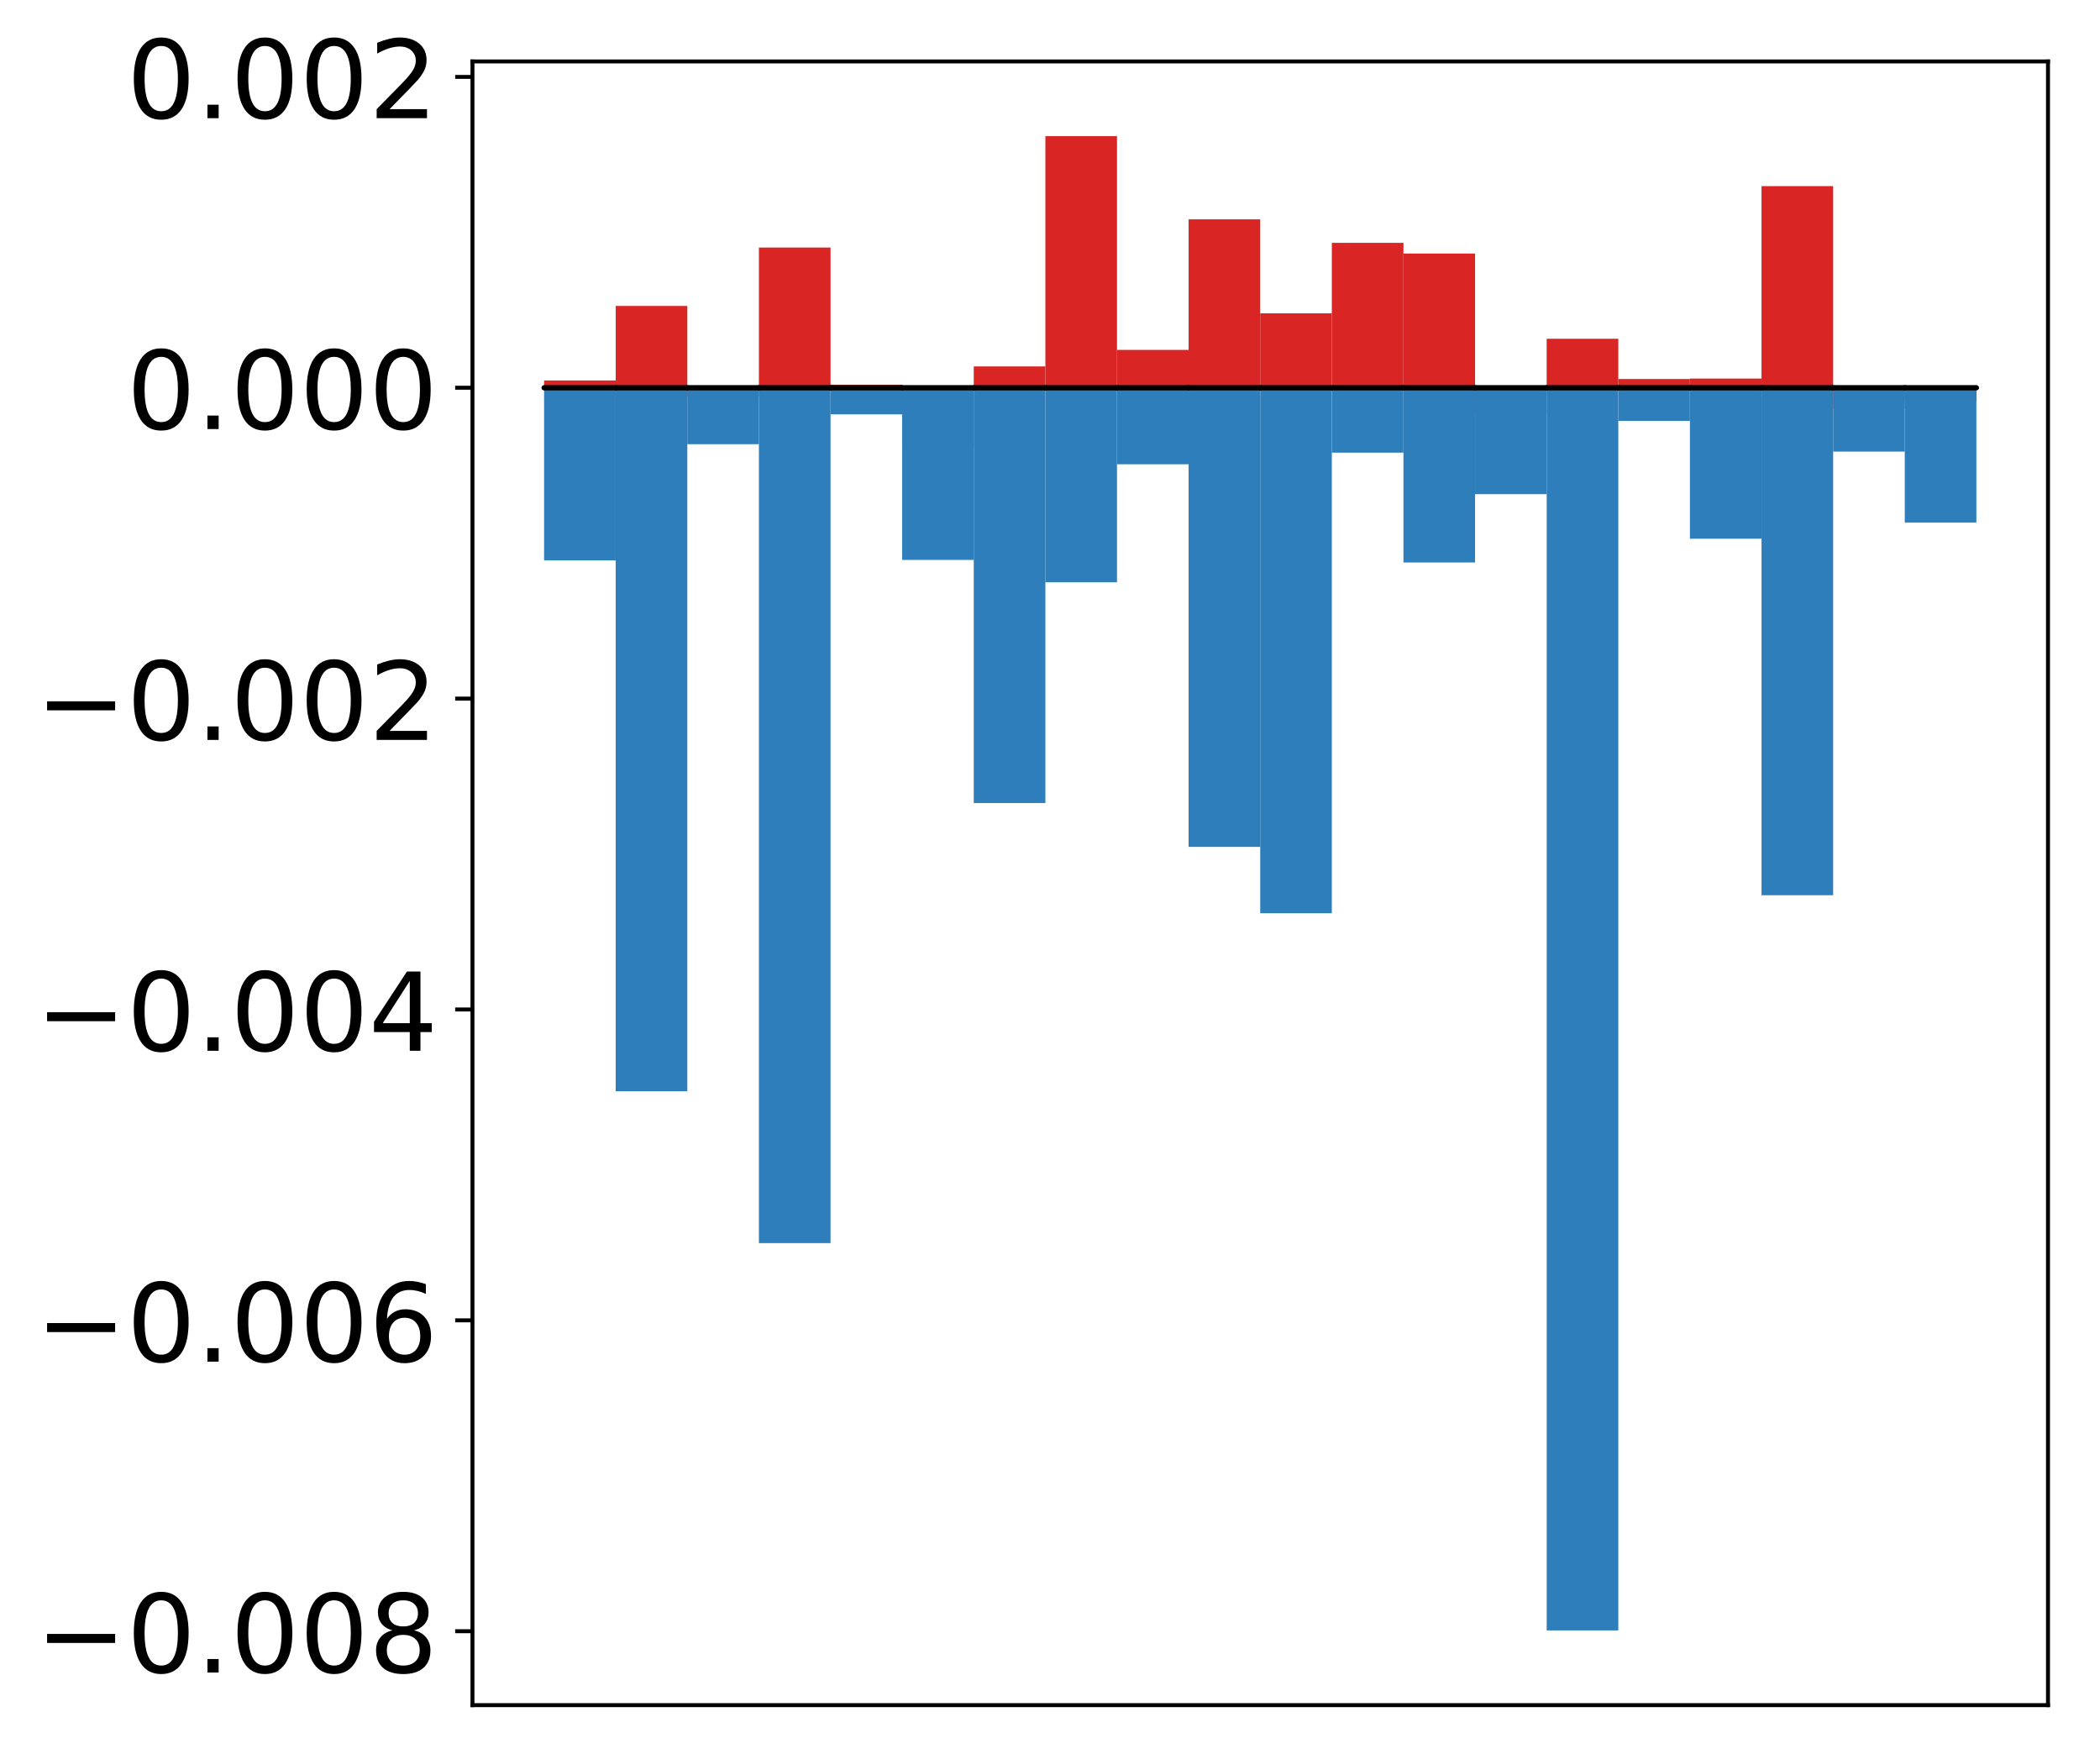 <?xml version="1.0" encoding="utf-8" standalone="no"?>
<!DOCTYPE svg PUBLIC "-//W3C//DTD SVG 1.1//EN"
  "http://www.w3.org/Graphics/SVG/1.1/DTD/svg11.dtd">
<!-- Created with matplotlib (http://matplotlib.org/) -->
<svg height="355pt" version="1.1" viewBox="0 0 425 355" width="425pt" xmlns="http://www.w3.org/2000/svg" xmlns:xlink="http://www.w3.org/1999/xlink">
 <defs>
  <style type="text/css">
*{stroke-linecap:butt;stroke-linejoin:round;}
  </style>
 </defs>
 <g id="figure_1">
  <g id="patch_1">
   <path d="M 0 355.771 
L 425.174 355.771 
L 425.174 0 
L 0 0 
z
" style="fill:#ffffff;"/>
  </g>
  <g id="axes_1">
   <g id="patch_2">
    <path d="M 95.617 345.071 
L 414.474 345.071 
L 414.474 12.431 
L 95.617 12.431 
z
" style="fill:#ffffff;"/>
   </g>
   <g id="matplotlib.axis_1"/>
   <g id="matplotlib.axis_2">
    <g id="ytick_1">
     <g id="line2d_1">
      <defs>
       <path d="M 0 0 
L -3.5 0 
" id="mc1f4893014" style="stroke:#000000;stroke-width:0.8;"/>
      </defs>
      <g>
       <use style="stroke:#000000;stroke-width:0.8;" x="95.617" xlink:href="#mc1f4893014" y="330.111"/>
      </g>
     </g>
     <g id="text_1">
      <!-- −0.008 -->
      <defs>
       <path d="M 10.594 35.5 
L 73.188 35.5 
L 73.188 27.203 
L 10.594 27.203 
z
" id="DejaVuSans-2212"/>
       <path d="M 31.781 66.406 
Q 24.172 66.406 20.328 58.906 
Q 16.5 51.422 16.5 36.375 
Q 16.5 21.391 20.328 13.891 
Q 24.172 6.391 31.781 6.391 
Q 39.453 6.391 43.281 13.891 
Q 47.125 21.391 47.125 36.375 
Q 47.125 51.422 43.281 58.906 
Q 39.453 66.406 31.781 66.406 
z
M 31.781 74.219 
Q 44.047 74.219 50.516 64.516 
Q 56.984 54.828 56.984 36.375 
Q 56.984 17.969 50.516 8.266 
Q 44.047 -1.422 31.781 -1.422 
Q 19.531 -1.422 13.062 8.266 
Q 6.594 17.969 6.594 36.375 
Q 6.594 54.828 13.062 64.516 
Q 19.531 74.219 31.781 74.219 
z
" id="DejaVuSans-30"/>
       <path d="M 10.688 12.406 
L 21 12.406 
L 21 0 
L 10.688 0 
z
" id="DejaVuSans-2e"/>
       <path d="M 31.781 34.625 
Q 24.75 34.625 20.719 30.859 
Q 16.703 27.094 16.703 20.516 
Q 16.703 13.922 20.719 10.156 
Q 24.75 6.391 31.781 6.391 
Q 38.812 6.391 42.859 10.172 
Q 46.922 13.969 46.922 20.516 
Q 46.922 27.094 42.891 30.859 
Q 38.875 34.625 31.781 34.625 
z
M 21.922 38.812 
Q 15.578 40.375 12.031 44.719 
Q 8.5 49.078 8.5 55.328 
Q 8.5 64.062 14.719 69.141 
Q 20.953 74.219 31.781 74.219 
Q 42.672 74.219 48.875 69.141 
Q 55.078 64.062 55.078 55.328 
Q 55.078 49.078 51.531 44.719 
Q 48 40.375 41.703 38.812 
Q 48.828 37.156 52.797 32.312 
Q 56.781 27.484 56.781 20.516 
Q 56.781 9.906 50.312 4.234 
Q 43.844 -1.422 31.781 -1.422 
Q 19.734 -1.422 13.25 4.234 
Q 6.781 9.906 6.781 20.516 
Q 6.781 27.484 10.781 32.312 
Q 14.797 37.156 21.922 38.812 
z
M 18.312 54.391 
Q 18.312 48.734 21.844 45.562 
Q 25.391 42.391 31.781 42.391 
Q 38.141 42.391 41.719 45.562 
Q 45.312 48.734 45.312 54.391 
Q 45.312 60.062 41.719 63.234 
Q 38.141 66.406 31.781 66.406 
Q 25.391 66.406 21.844 63.234 
Q 18.312 60.062 18.312 54.391 
z
" id="DejaVuSans-38"/>
      </defs>
      <g transform="translate(7.2 338.47)scale(0.22 -0.22)">
       <use xlink:href="#DejaVuSans-2212"/>
       <use x="83.789" xlink:href="#DejaVuSans-30"/>
       <use x="147.412" xlink:href="#DejaVuSans-2e"/>
       <use x="179.199" xlink:href="#DejaVuSans-30"/>
       <use x="242.822" xlink:href="#DejaVuSans-30"/>
       <use x="306.445" xlink:href="#DejaVuSans-38"/>
      </g>
     </g>
    </g>
    <g id="ytick_2">
     <g id="line2d_2">
      <g>
       <use style="stroke:#000000;stroke-width:0.8;" x="95.617" xlink:href="#mc1f4893014" y="267.201"/>
      </g>
     </g>
     <g id="text_2">
      <!-- −0.006 -->
      <defs>
       <path d="M 33.016 40.375 
Q 26.375 40.375 22.484 35.828 
Q 18.609 31.297 18.609 23.391 
Q 18.609 15.531 22.484 10.953 
Q 26.375 6.391 33.016 6.391 
Q 39.656 6.391 43.531 10.953 
Q 47.406 15.531 47.406 23.391 
Q 47.406 31.297 43.531 35.828 
Q 39.656 40.375 33.016 40.375 
z
M 52.594 71.297 
L 52.594 62.312 
Q 48.875 64.062 45.094 64.984 
Q 41.312 65.922 37.594 65.922 
Q 27.828 65.922 22.672 59.328 
Q 17.531 52.734 16.797 39.406 
Q 19.672 43.656 24.016 45.922 
Q 28.375 48.188 33.594 48.188 
Q 44.578 48.188 50.953 41.516 
Q 57.328 34.859 57.328 23.391 
Q 57.328 12.156 50.688 5.359 
Q 44.047 -1.422 33.016 -1.422 
Q 20.359 -1.422 13.672 8.266 
Q 6.984 17.969 6.984 36.375 
Q 6.984 53.656 15.188 63.938 
Q 23.391 74.219 37.203 74.219 
Q 40.922 74.219 44.703 73.484 
Q 48.484 72.75 52.594 71.297 
z
" id="DejaVuSans-36"/>
      </defs>
      <g transform="translate(7.2 275.559)scale(0.22 -0.22)">
       <use xlink:href="#DejaVuSans-2212"/>
       <use x="83.789" xlink:href="#DejaVuSans-30"/>
       <use x="147.412" xlink:href="#DejaVuSans-2e"/>
       <use x="179.199" xlink:href="#DejaVuSans-30"/>
       <use x="242.822" xlink:href="#DejaVuSans-30"/>
       <use x="306.445" xlink:href="#DejaVuSans-36"/>
      </g>
     </g>
    </g>
    <g id="ytick_3">
     <g id="line2d_3">
      <g>
       <use style="stroke:#000000;stroke-width:0.8;" x="95.617" xlink:href="#mc1f4893014" y="204.29"/>
      </g>
     </g>
     <g id="text_3">
      <!-- −0.004 -->
      <defs>
       <path d="M 37.797 64.312 
L 12.891 25.391 
L 37.797 25.391 
z
M 35.203 72.906 
L 47.609 72.906 
L 47.609 25.391 
L 58.016 25.391 
L 58.016 17.188 
L 47.609 17.188 
L 47.609 0 
L 37.797 0 
L 37.797 17.188 
L 4.891 17.188 
L 4.891 26.703 
z
" id="DejaVuSans-34"/>
      </defs>
      <g transform="translate(7.2 212.648)scale(0.22 -0.22)">
       <use xlink:href="#DejaVuSans-2212"/>
       <use x="83.789" xlink:href="#DejaVuSans-30"/>
       <use x="147.412" xlink:href="#DejaVuSans-2e"/>
       <use x="179.199" xlink:href="#DejaVuSans-30"/>
       <use x="242.822" xlink:href="#DejaVuSans-30"/>
       <use x="306.445" xlink:href="#DejaVuSans-34"/>
      </g>
     </g>
    </g>
    <g id="ytick_4">
     <g id="line2d_4">
      <g>
       <use style="stroke:#000000;stroke-width:0.8;" x="95.617" xlink:href="#mc1f4893014" y="141.38"/>
      </g>
     </g>
     <g id="text_4">
      <!-- −0.002 -->
      <defs>
       <path d="M 19.188 8.297 
L 53.609 8.297 
L 53.609 0 
L 7.328 0 
L 7.328 8.297 
Q 12.938 14.109 22.625 23.891 
Q 32.328 33.688 34.812 36.531 
Q 39.547 41.844 41.422 45.531 
Q 43.312 49.219 43.312 52.781 
Q 43.312 58.594 39.234 62.25 
Q 35.156 65.922 28.609 65.922 
Q 23.969 65.922 18.812 64.312 
Q 13.672 62.703 7.812 59.422 
L 7.812 69.391 
Q 13.766 71.781 18.938 73 
Q 24.125 74.219 28.422 74.219 
Q 39.75 74.219 46.484 68.547 
Q 53.219 62.891 53.219 53.422 
Q 53.219 48.922 51.531 44.891 
Q 49.859 40.875 45.406 35.406 
Q 44.188 33.984 37.641 27.219 
Q 31.109 20.453 19.188 8.297 
z
" id="DejaVuSans-32"/>
      </defs>
      <g transform="translate(7.2 149.738)scale(0.22 -0.22)">
       <use xlink:href="#DejaVuSans-2212"/>
       <use x="83.789" xlink:href="#DejaVuSans-30"/>
       <use x="147.412" xlink:href="#DejaVuSans-2e"/>
       <use x="179.199" xlink:href="#DejaVuSans-30"/>
       <use x="242.822" xlink:href="#DejaVuSans-30"/>
       <use x="306.445" xlink:href="#DejaVuSans-32"/>
      </g>
     </g>
    </g>
    <g id="ytick_5">
     <g id="line2d_5">
      <g>
       <use style="stroke:#000000;stroke-width:0.8;" x="95.617" xlink:href="#mc1f4893014" y="78.469"/>
      </g>
     </g>
     <g id="text_5">
      <!-- 0.000 -->
      <g transform="translate(25.635 86.827)scale(0.22 -0.22)">
       <use xlink:href="#DejaVuSans-30"/>
       <use x="63.623" xlink:href="#DejaVuSans-2e"/>
       <use x="95.41" xlink:href="#DejaVuSans-30"/>
       <use x="159.033" xlink:href="#DejaVuSans-30"/>
       <use x="222.656" xlink:href="#DejaVuSans-30"/>
      </g>
     </g>
    </g>
    <g id="ytick_6">
     <g id="line2d_6">
      <g>
       <use style="stroke:#000000;stroke-width:0.8;" x="95.617" xlink:href="#mc1f4893014" y="15.558"/>
      </g>
     </g>
     <g id="text_6">
      <!-- 0.002 -->
      <g transform="translate(25.635 23.917)scale(0.22 -0.22)">
       <use xlink:href="#DejaVuSans-30"/>
       <use x="63.623" xlink:href="#DejaVuSans-2e"/>
       <use x="95.41" xlink:href="#DejaVuSans-30"/>
       <use x="159.033" xlink:href="#DejaVuSans-30"/>
       <use x="222.656" xlink:href="#DejaVuSans-32"/>
      </g>
     </g>
    </g>
   </g>
   <g id="patch_3">
    <path clip-path="url(#p87a1abfd46)" d="M 110.111 78.469 
L 124.604 78.469 
L 124.604 76.995 
L 110.111 76.995 
z
" style="fill:#d92523;"/>
   </g>
   <g id="patch_4">
    <path clip-path="url(#p87a1abfd46)" d="M 124.604 78.469 
L 139.098 78.469 
L 139.098 61.915 
L 124.604 61.915 
z
" style="fill:#d92523;"/>
   </g>
   <g id="patch_5">
    <path clip-path="url(#p87a1abfd46)" d="M 139.098 78.469 
L 153.591 78.469 
L 153.591 80.269 
L 139.098 80.269 
z
" style="fill:#d92523;"/>
   </g>
   <g id="patch_6">
    <path clip-path="url(#p87a1abfd46)" d="M 153.591 78.469 
L 168.085 78.469 
L 168.085 50.093 
L 153.591 50.093 
z
" style="fill:#d92523;"/>
   </g>
   <g id="patch_7">
    <path clip-path="url(#p87a1abfd46)" d="M 168.085 78.469 
L 182.578 78.469 
L 182.578 77.857 
L 168.085 77.857 
z
" style="fill:#d92523;"/>
   </g>
   <g id="patch_8">
    <path clip-path="url(#p87a1abfd46)" d="M 182.578 78.469 
L 197.072 78.469 
L 197.072 90.806 
L 182.578 90.806 
z
" style="fill:#d92523;"/>
   </g>
   <g id="patch_9">
    <path clip-path="url(#p87a1abfd46)" d="M 197.072 78.469 
L 211.565 78.469 
L 211.565 74.154 
L 197.072 74.154 
z
" style="fill:#d92523;"/>
   </g>
   <g id="patch_10">
    <path clip-path="url(#p87a1abfd46)" d="M 211.565 78.469 
L 226.059 78.469 
L 226.059 27.551 
L 211.565 27.551 
z
" style="fill:#d92523;"/>
   </g>
   <g id="patch_11">
    <path clip-path="url(#p87a1abfd46)" d="M 226.059 78.469 
L 240.552 78.469 
L 240.552 70.808 
L 226.059 70.808 
z
" style="fill:#d92523;"/>
   </g>
   <g id="patch_12">
    <path clip-path="url(#p87a1abfd46)" d="M 240.552 78.469 
L 255.046 78.469 
L 255.046 44.385 
L 240.552 44.385 
z
" style="fill:#d92523;"/>
   </g>
   <g id="patch_13">
    <path clip-path="url(#p87a1abfd46)" d="M 255.046 78.469 
L 269.539 78.469 
L 269.539 63.406 
L 255.046 63.406 
z
" style="fill:#d92523;"/>
   </g>
   <g id="patch_14">
    <path clip-path="url(#p87a1abfd46)" d="M 269.539 78.469 
L 284.033 78.469 
L 284.033 49.146 
L 269.539 49.146 
z
" style="fill:#d92523;"/>
   </g>
   <g id="patch_15">
    <path clip-path="url(#p87a1abfd46)" d="M 284.033 78.469 
L 298.526 78.469 
L 298.526 51.307 
L 284.033 51.307 
z
" style="fill:#d92523;"/>
   </g>
   <g id="patch_16">
    <path clip-path="url(#p87a1abfd46)" d="M 298.526 78.469 
L 313.02 78.469 
L 313.02 83.617 
L 298.526 83.617 
z
" style="fill:#d92523;"/>
   </g>
   <g id="patch_17">
    <path clip-path="url(#p87a1abfd46)" d="M 313.02 78.469 
L 327.513 78.469 
L 327.513 68.555 
L 313.02 68.555 
z
" style="fill:#d92523;"/>
   </g>
   <g id="patch_18">
    <path clip-path="url(#p87a1abfd46)" d="M 327.513 78.469 
L 342.007 78.469 
L 342.007 76.699 
L 327.513 76.699 
z
" style="fill:#d92523;"/>
   </g>
   <g id="patch_19">
    <path clip-path="url(#p87a1abfd46)" d="M 342.007 78.469 
L 356.5 78.469 
L 356.5 76.612 
L 342.007 76.612 
z
" style="fill:#d92523;"/>
   </g>
   <g id="patch_20">
    <path clip-path="url(#p87a1abfd46)" d="M 356.5 78.469 
L 370.994 78.469 
L 370.994 37.667 
L 356.5 37.667 
z
" style="fill:#d92523;"/>
   </g>
   <g id="patch_21">
    <path clip-path="url(#p87a1abfd46)" d="M 370.994 78.469 
L 385.487 78.469 
L 385.487 82.723 
L 370.994 82.723 
z
" style="fill:#d92523;"/>
   </g>
   <g id="patch_22">
    <path clip-path="url(#p87a1abfd46)" d="M 385.487 78.469 
L 399.981 78.469 
L 399.981 81.238 
L 385.487 81.238 
z
" style="fill:#d92523;"/>
   </g>
   <g id="patch_23">
    <path clip-path="url(#p87a1abfd46)" d="M 110.111 78.469 
L 124.604 78.469 
L 124.604 113.411 
L 110.111 113.411 
z
" style="fill:#2e7ebc;"/>
   </g>
   <g id="patch_24">
    <path clip-path="url(#p87a1abfd46)" d="M 124.604 78.469 
L 139.098 78.469 
L 139.098 220.84 
L 124.604 220.84 
z
" style="fill:#2e7ebc;"/>
   </g>
   <g id="patch_25">
    <path clip-path="url(#p87a1abfd46)" d="M 139.098 78.469 
L 153.591 78.469 
L 153.591 89.892 
L 139.098 89.892 
z
" style="fill:#2e7ebc;"/>
   </g>
   <g id="patch_26">
    <path clip-path="url(#p87a1abfd46)" d="M 153.591 78.469 
L 168.085 78.469 
L 168.085 251.573 
L 153.591 251.573 
z
" style="fill:#2e7ebc;"/>
   </g>
   <g id="patch_27">
    <path clip-path="url(#p87a1abfd46)" d="M 168.085 78.469 
L 182.578 78.469 
L 182.578 83.851 
L 168.085 83.851 
z
" style="fill:#2e7ebc;"/>
   </g>
   <g id="patch_28">
    <path clip-path="url(#p87a1abfd46)" d="M 182.578 78.469 
L 197.072 78.469 
L 197.072 113.313 
L 182.578 113.313 
z
" style="fill:#2e7ebc;"/>
   </g>
   <g id="patch_29">
    <path clip-path="url(#p87a1abfd46)" d="M 197.072 78.469 
L 211.565 78.469 
L 211.565 162.513 
L 197.072 162.513 
z
" style="fill:#2e7ebc;"/>
   </g>
   <g id="patch_30">
    <path clip-path="url(#p87a1abfd46)" d="M 211.565 78.469 
L 226.059 78.469 
L 226.059 117.84 
L 211.565 117.84 
z
" style="fill:#2e7ebc;"/>
   </g>
   <g id="patch_31">
    <path clip-path="url(#p87a1abfd46)" d="M 226.059 78.469 
L 240.552 78.469 
L 240.552 93.954 
L 226.059 93.954 
z
" style="fill:#2e7ebc;"/>
   </g>
   <g id="patch_32">
    <path clip-path="url(#p87a1abfd46)" d="M 240.552 78.469 
L 255.046 78.469 
L 255.046 171.384 
L 240.552 171.384 
z
" style="fill:#2e7ebc;"/>
   </g>
   <g id="patch_33">
    <path clip-path="url(#p87a1abfd46)" d="M 255.046 78.469 
L 269.539 78.469 
L 269.539 184.815 
L 255.046 184.815 
z
" style="fill:#2e7ebc;"/>
   </g>
   <g id="patch_34">
    <path clip-path="url(#p87a1abfd46)" d="M 269.539 78.469 
L 284.033 78.469 
L 284.033 91.602 
L 269.539 91.602 
z
" style="fill:#2e7ebc;"/>
   </g>
   <g id="patch_35">
    <path clip-path="url(#p87a1abfd46)" d="M 284.033 78.469 
L 298.526 78.469 
L 298.526 113.828 
L 284.033 113.828 
z
" style="fill:#2e7ebc;"/>
   </g>
   <g id="patch_36">
    <path clip-path="url(#p87a1abfd46)" d="M 298.526 78.469 
L 313.02 78.469 
L 313.02 100.005 
L 298.526 100.005 
z
" style="fill:#2e7ebc;"/>
   </g>
   <g id="patch_37">
    <path clip-path="url(#p87a1abfd46)" d="M 313.02 78.469 
L 327.513 78.469 
L 327.513 329.951 
L 313.02 329.951 
z
" style="fill:#2e7ebc;"/>
   </g>
   <g id="patch_38">
    <path clip-path="url(#p87a1abfd46)" d="M 327.513 78.469 
L 342.007 78.469 
L 342.007 85.18 
L 327.513 85.18 
z
" style="fill:#2e7ebc;"/>
   </g>
   <g id="patch_39">
    <path clip-path="url(#p87a1abfd46)" d="M 342.007 78.469 
L 356.5 78.469 
L 356.5 109.024 
L 342.007 109.024 
z
" style="fill:#2e7ebc;"/>
   </g>
   <g id="patch_40">
    <path clip-path="url(#p87a1abfd46)" d="M 356.5 78.469 
L 370.994 78.469 
L 370.994 181.168 
L 356.5 181.168 
z
" style="fill:#2e7ebc;"/>
   </g>
   <g id="patch_41">
    <path clip-path="url(#p87a1abfd46)" d="M 370.994 78.469 
L 385.487 78.469 
L 385.487 91.391 
L 370.994 91.391 
z
" style="fill:#2e7ebc;"/>
   </g>
   <g id="patch_42">
    <path clip-path="url(#p87a1abfd46)" d="M 385.487 78.469 
L 399.981 78.469 
L 399.981 105.761 
L 385.487 105.761 
z
" style="fill:#2e7ebc;"/>
   </g>
   <g id="patch_43">
    <path d="M 95.617 345.071 
L 95.617 12.431 
" style="fill:none;stroke:#000000;stroke-linecap:square;stroke-linejoin:miter;stroke-width:0.8;"/>
   </g>
   <g id="patch_44">
    <path d="M 414.474 345.071 
L 414.474 12.431 
" style="fill:none;stroke:#000000;stroke-linecap:square;stroke-linejoin:miter;stroke-width:0.8;"/>
   </g>
   <g id="patch_45">
    <path d="M 95.617 345.071 
L 414.474 345.071 
" style="fill:none;stroke:#000000;stroke-linecap:square;stroke-linejoin:miter;stroke-width:0.8;"/>
   </g>
   <g id="patch_46">
    <path d="M 95.617 12.431 
L 414.474 12.431 
" style="fill:none;stroke:#000000;stroke-linecap:square;stroke-linejoin:miter;stroke-width:0.8;"/>
   </g>
   <g id="patch_47">
    <path clip-path="url(#p87a1abfd46)" d="M 110.111 78.469 
L 124.604 78.469 
L 124.604 78.469 
L 110.111 78.469 
z
" style="fill:none;stroke:#000000;stroke-linejoin:miter;"/>
   </g>
   <g id="patch_48">
    <path clip-path="url(#p87a1abfd46)" d="M 124.604 78.469 
L 139.098 78.469 
L 139.098 78.469 
L 124.604 78.469 
z
" style="fill:none;stroke:#000000;stroke-linejoin:miter;"/>
   </g>
   <g id="patch_49">
    <path clip-path="url(#p87a1abfd46)" d="M 139.098 78.469 
L 153.591 78.469 
L 153.591 78.469 
L 139.098 78.469 
z
" style="fill:none;stroke:#000000;stroke-linejoin:miter;"/>
   </g>
   <g id="patch_50">
    <path clip-path="url(#p87a1abfd46)" d="M 153.591 78.469 
L 168.085 78.469 
L 168.085 78.469 
L 153.591 78.469 
z
" style="fill:none;stroke:#000000;stroke-linejoin:miter;"/>
   </g>
   <g id="patch_51">
    <path clip-path="url(#p87a1abfd46)" d="M 168.085 78.469 
L 182.578 78.469 
L 182.578 78.469 
L 168.085 78.469 
z
" style="fill:none;stroke:#000000;stroke-linejoin:miter;"/>
   </g>
   <g id="patch_52">
    <path clip-path="url(#p87a1abfd46)" d="M 182.578 78.469 
L 197.072 78.469 
L 197.072 78.469 
L 182.578 78.469 
z
" style="fill:none;stroke:#000000;stroke-linejoin:miter;"/>
   </g>
   <g id="patch_53">
    <path clip-path="url(#p87a1abfd46)" d="M 197.072 78.469 
L 211.565 78.469 
L 211.565 78.469 
L 197.072 78.469 
z
" style="fill:none;stroke:#000000;stroke-linejoin:miter;"/>
   </g>
   <g id="patch_54">
    <path clip-path="url(#p87a1abfd46)" d="M 211.565 78.469 
L 226.059 78.469 
L 226.059 78.469 
L 211.565 78.469 
z
" style="fill:none;stroke:#000000;stroke-linejoin:miter;"/>
   </g>
   <g id="patch_55">
    <path clip-path="url(#p87a1abfd46)" d="M 226.059 78.469 
L 240.552 78.469 
L 240.552 78.469 
L 226.059 78.469 
z
" style="fill:none;stroke:#000000;stroke-linejoin:miter;"/>
   </g>
   <g id="patch_56">
    <path clip-path="url(#p87a1abfd46)" d="M 240.552 78.469 
L 255.046 78.469 
L 255.046 78.469 
L 240.552 78.469 
z
" style="fill:none;stroke:#000000;stroke-linejoin:miter;"/>
   </g>
   <g id="patch_57">
    <path clip-path="url(#p87a1abfd46)" d="M 255.046 78.469 
L 269.539 78.469 
L 269.539 78.469 
L 255.046 78.469 
z
" style="fill:none;stroke:#000000;stroke-linejoin:miter;"/>
   </g>
   <g id="patch_58">
    <path clip-path="url(#p87a1abfd46)" d="M 269.539 78.469 
L 284.033 78.469 
L 284.033 78.469 
L 269.539 78.469 
z
" style="fill:none;stroke:#000000;stroke-linejoin:miter;"/>
   </g>
   <g id="patch_59">
    <path clip-path="url(#p87a1abfd46)" d="M 284.033 78.469 
L 298.526 78.469 
L 298.526 78.469 
L 284.033 78.469 
z
" style="fill:none;stroke:#000000;stroke-linejoin:miter;"/>
   </g>
   <g id="patch_60">
    <path clip-path="url(#p87a1abfd46)" d="M 298.526 78.469 
L 313.02 78.469 
L 313.02 78.469 
L 298.526 78.469 
z
" style="fill:none;stroke:#000000;stroke-linejoin:miter;"/>
   </g>
   <g id="patch_61">
    <path clip-path="url(#p87a1abfd46)" d="M 313.02 78.469 
L 327.513 78.469 
L 327.513 78.469 
L 313.02 78.469 
z
" style="fill:none;stroke:#000000;stroke-linejoin:miter;"/>
   </g>
   <g id="patch_62">
    <path clip-path="url(#p87a1abfd46)" d="M 327.513 78.469 
L 342.007 78.469 
L 342.007 78.469 
L 327.513 78.469 
z
" style="fill:none;stroke:#000000;stroke-linejoin:miter;"/>
   </g>
   <g id="patch_63">
    <path clip-path="url(#p87a1abfd46)" d="M 342.007 78.469 
L 356.5 78.469 
L 356.5 78.469 
L 342.007 78.469 
z
" style="fill:none;stroke:#000000;stroke-linejoin:miter;"/>
   </g>
   <g id="patch_64">
    <path clip-path="url(#p87a1abfd46)" d="M 356.5 78.469 
L 370.994 78.469 
L 370.994 78.469 
L 356.5 78.469 
z
" style="fill:none;stroke:#000000;stroke-linejoin:miter;"/>
   </g>
   <g id="patch_65">
    <path clip-path="url(#p87a1abfd46)" d="M 370.994 78.469 
L 385.487 78.469 
L 385.487 78.469 
L 370.994 78.469 
z
" style="fill:none;stroke:#000000;stroke-linejoin:miter;"/>
   </g>
   <g id="patch_66">
    <path clip-path="url(#p87a1abfd46)" d="M 385.487 78.469 
L 399.981 78.469 
L 399.981 78.469 
L 385.487 78.469 
z
" style="fill:none;stroke:#000000;stroke-linejoin:miter;"/>
   </g>
   <g id="patch_67">
    <path clip-path="url(#p87a1abfd46)" d="M 110.111 78.469 
L 124.604 78.469 
L 124.604 78.469 
L 110.111 78.469 
z
" style="fill:none;stroke:#000000;stroke-linejoin:miter;"/>
   </g>
   <g id="patch_68">
    <path clip-path="url(#p87a1abfd46)" d="M 124.604 78.469 
L 139.098 78.469 
L 139.098 78.469 
L 124.604 78.469 
z
" style="fill:none;stroke:#000000;stroke-linejoin:miter;"/>
   </g>
   <g id="patch_69">
    <path clip-path="url(#p87a1abfd46)" d="M 139.098 78.469 
L 153.591 78.469 
L 153.591 78.469 
L 139.098 78.469 
z
" style="fill:none;stroke:#000000;stroke-linejoin:miter;"/>
   </g>
   <g id="patch_70">
    <path clip-path="url(#p87a1abfd46)" d="M 153.591 78.469 
L 168.085 78.469 
L 168.085 78.469 
L 153.591 78.469 
z
" style="fill:none;stroke:#000000;stroke-linejoin:miter;"/>
   </g>
   <g id="patch_71">
    <path clip-path="url(#p87a1abfd46)" d="M 168.085 78.469 
L 182.578 78.469 
L 182.578 78.469 
L 168.085 78.469 
z
" style="fill:none;stroke:#000000;stroke-linejoin:miter;"/>
   </g>
   <g id="patch_72">
    <path clip-path="url(#p87a1abfd46)" d="M 182.578 78.469 
L 197.072 78.469 
L 197.072 78.469 
L 182.578 78.469 
z
" style="fill:none;stroke:#000000;stroke-linejoin:miter;"/>
   </g>
   <g id="patch_73">
    <path clip-path="url(#p87a1abfd46)" d="M 197.072 78.469 
L 211.565 78.469 
L 211.565 78.469 
L 197.072 78.469 
z
" style="fill:none;stroke:#000000;stroke-linejoin:miter;"/>
   </g>
   <g id="patch_74">
    <path clip-path="url(#p87a1abfd46)" d="M 211.565 78.469 
L 226.059 78.469 
L 226.059 78.469 
L 211.565 78.469 
z
" style="fill:none;stroke:#000000;stroke-linejoin:miter;"/>
   </g>
   <g id="patch_75">
    <path clip-path="url(#p87a1abfd46)" d="M 226.059 78.469 
L 240.552 78.469 
L 240.552 78.469 
L 226.059 78.469 
z
" style="fill:none;stroke:#000000;stroke-linejoin:miter;"/>
   </g>
   <g id="patch_76">
    <path clip-path="url(#p87a1abfd46)" d="M 240.552 78.469 
L 255.046 78.469 
L 255.046 78.469 
L 240.552 78.469 
z
" style="fill:none;stroke:#000000;stroke-linejoin:miter;"/>
   </g>
   <g id="patch_77">
    <path clip-path="url(#p87a1abfd46)" d="M 255.046 78.469 
L 269.539 78.469 
L 269.539 78.469 
L 255.046 78.469 
z
" style="fill:none;stroke:#000000;stroke-linejoin:miter;"/>
   </g>
   <g id="patch_78">
    <path clip-path="url(#p87a1abfd46)" d="M 269.539 78.469 
L 284.033 78.469 
L 284.033 78.469 
L 269.539 78.469 
z
" style="fill:none;stroke:#000000;stroke-linejoin:miter;"/>
   </g>
   <g id="patch_79">
    <path clip-path="url(#p87a1abfd46)" d="M 284.033 78.469 
L 298.526 78.469 
L 298.526 78.469 
L 284.033 78.469 
z
" style="fill:none;stroke:#000000;stroke-linejoin:miter;"/>
   </g>
   <g id="patch_80">
    <path clip-path="url(#p87a1abfd46)" d="M 298.526 78.469 
L 313.02 78.469 
L 313.02 78.469 
L 298.526 78.469 
z
" style="fill:none;stroke:#000000;stroke-linejoin:miter;"/>
   </g>
   <g id="patch_81">
    <path clip-path="url(#p87a1abfd46)" d="M 313.02 78.469 
L 327.513 78.469 
L 327.513 78.469 
L 313.02 78.469 
z
" style="fill:none;stroke:#000000;stroke-linejoin:miter;"/>
   </g>
   <g id="patch_82">
    <path clip-path="url(#p87a1abfd46)" d="M 327.513 78.469 
L 342.007 78.469 
L 342.007 78.469 
L 327.513 78.469 
z
" style="fill:none;stroke:#000000;stroke-linejoin:miter;"/>
   </g>
   <g id="patch_83">
    <path clip-path="url(#p87a1abfd46)" d="M 342.007 78.469 
L 356.5 78.469 
L 356.5 78.469 
L 342.007 78.469 
z
" style="fill:none;stroke:#000000;stroke-linejoin:miter;"/>
   </g>
   <g id="patch_84">
    <path clip-path="url(#p87a1abfd46)" d="M 356.5 78.469 
L 370.994 78.469 
L 370.994 78.469 
L 356.5 78.469 
z
" style="fill:none;stroke:#000000;stroke-linejoin:miter;"/>
   </g>
   <g id="patch_85">
    <path clip-path="url(#p87a1abfd46)" d="M 370.994 78.469 
L 385.487 78.469 
L 385.487 78.469 
L 370.994 78.469 
z
" style="fill:none;stroke:#000000;stroke-linejoin:miter;"/>
   </g>
   <g id="patch_86">
    <path clip-path="url(#p87a1abfd46)" d="M 385.487 78.469 
L 399.981 78.469 
L 399.981 78.469 
L 385.487 78.469 
z
" style="fill:none;stroke:#000000;stroke-linejoin:miter;"/>
   </g>
  </g>
 </g>
 <defs>
  <clipPath id="p87a1abfd46">
   <rect height="332.64" width="318.857" x="95.617" y="12.431"/>
  </clipPath>
 </defs>
</svg>
